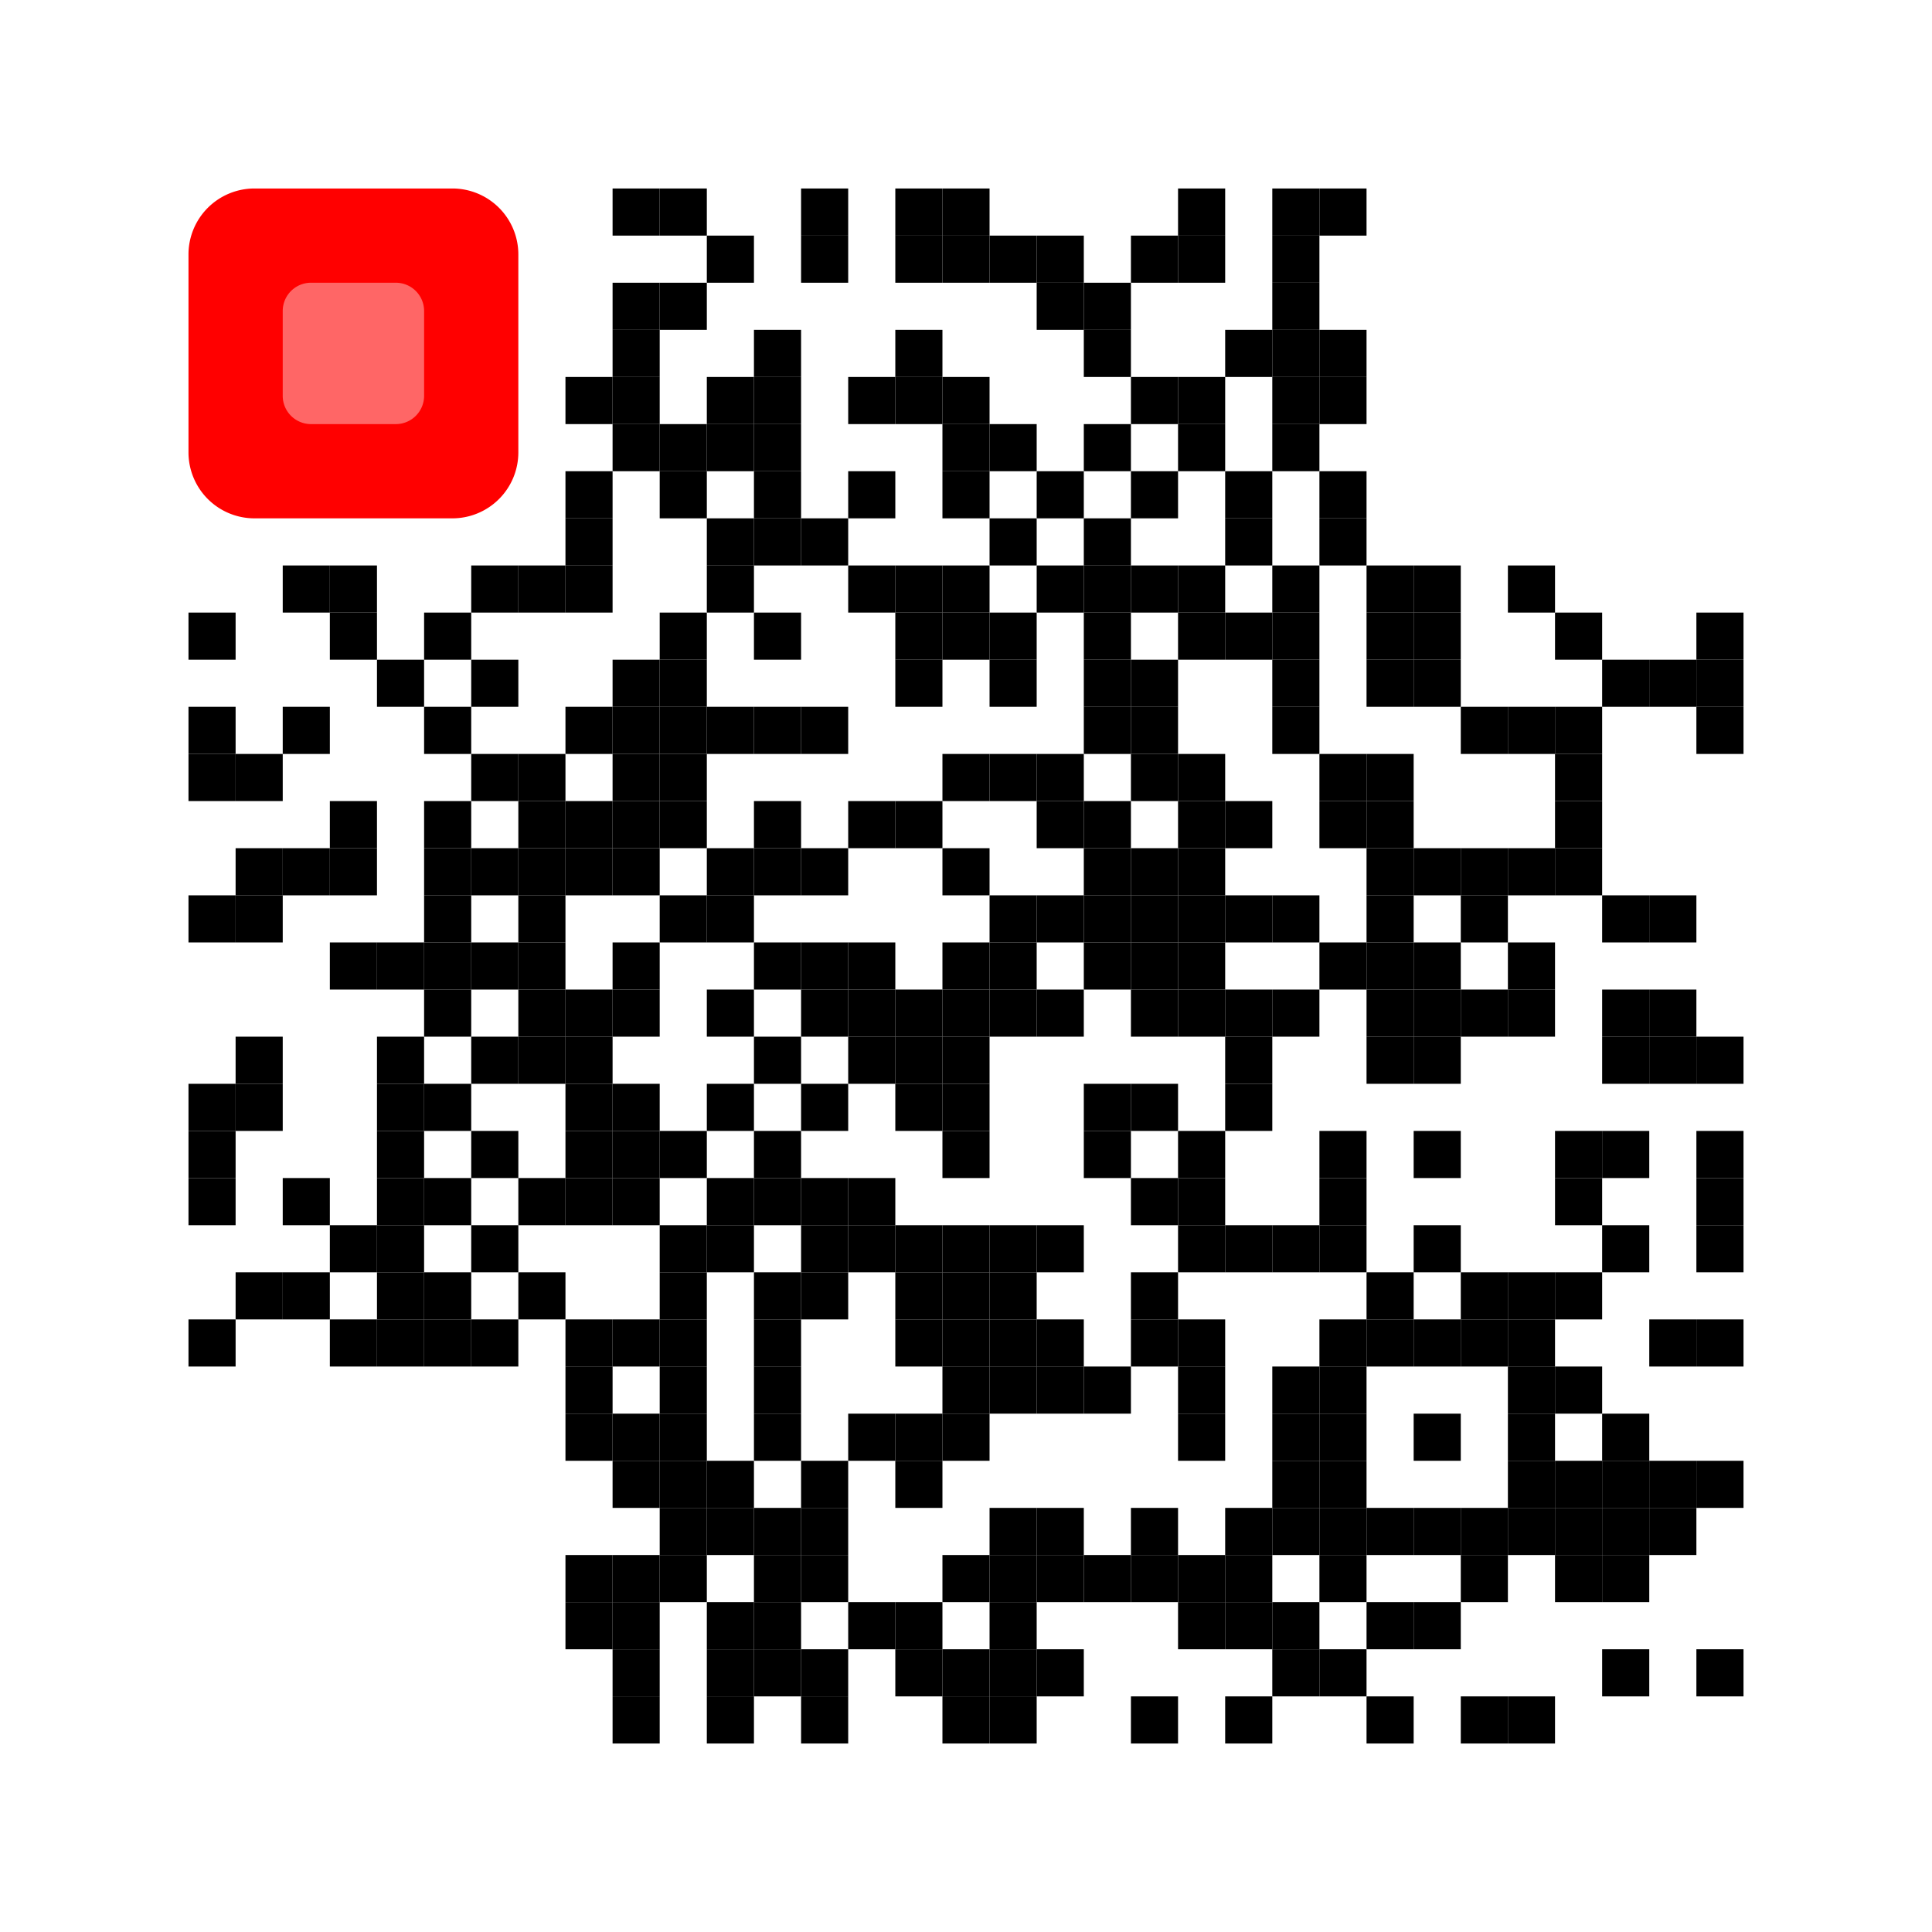 <svg xmlns="http://www.w3.org/2000/svg" viewBox="0 0 410 410" width="410" height="410"><rect width="410" height="410" fill="#FFFFFF"/><g fill="#000000"><rect x="130" y="40" width="10" height="10"/><rect x="140" y="40" width="10" height="10"/><rect x="170" y="40" width="10" height="10"/><rect x="190" y="40" width="10" height="10"/><rect x="200" y="40" width="10" height="10"/><rect x="250" y="40" width="10" height="10"/><rect x="270" y="40" width="10" height="10"/><rect x="280" y="40" width="10" height="10"/><rect x="150" y="50" width="10" height="10"/><rect x="170" y="50" width="10" height="10"/><rect x="190" y="50" width="10" height="10"/><rect x="200" y="50" width="10" height="10"/><rect x="210" y="50" width="10" height="10"/><rect x="220" y="50" width="10" height="10"/><rect x="240" y="50" width="10" height="10"/><rect x="250" y="50" width="10" height="10"/><rect x="270" y="50" width="10" height="10"/><rect x="130" y="60" width="10" height="10"/><rect x="140" y="60" width="10" height="10"/><rect x="220" y="60" width="10" height="10"/><rect x="230" y="60" width="10" height="10"/><rect x="270" y="60" width="10" height="10"/><rect x="130" y="70" width="10" height="10"/><rect x="160" y="70" width="10" height="10"/><rect x="190" y="70" width="10" height="10"/><rect x="230" y="70" width="10" height="10"/><rect x="260" y="70" width="10" height="10"/><rect x="270" y="70" width="10" height="10"/><rect x="280" y="70" width="10" height="10"/><rect x="120" y="80" width="10" height="10"/><rect x="130" y="80" width="10" height="10"/><rect x="150" y="80" width="10" height="10"/><rect x="160" y="80" width="10" height="10"/><rect x="180" y="80" width="10" height="10"/><rect x="190" y="80" width="10" height="10"/><rect x="200" y="80" width="10" height="10"/><rect x="240" y="80" width="10" height="10"/><rect x="250" y="80" width="10" height="10"/><rect x="270" y="80" width="10" height="10"/><rect x="280" y="80" width="10" height="10"/><rect x="130" y="90" width="10" height="10"/><rect x="140" y="90" width="10" height="10"/><rect x="150" y="90" width="10" height="10"/><rect x="160" y="90" width="10" height="10"/><rect x="200" y="90" width="10" height="10"/><rect x="210" y="90" width="10" height="10"/><rect x="230" y="90" width="10" height="10"/><rect x="250" y="90" width="10" height="10"/><rect x="270" y="90" width="10" height="10"/><rect x="120" y="100" width="10" height="10"/><rect x="140" y="100" width="10" height="10"/><rect x="160" y="100" width="10" height="10"/><rect x="180" y="100" width="10" height="10"/><rect x="200" y="100" width="10" height="10"/><rect x="220" y="100" width="10" height="10"/><rect x="240" y="100" width="10" height="10"/><rect x="260" y="100" width="10" height="10"/><rect x="280" y="100" width="10" height="10"/><rect x="120" y="110" width="10" height="10"/><rect x="150" y="110" width="10" height="10"/><rect x="160" y="110" width="10" height="10"/><rect x="170" y="110" width="10" height="10"/><rect x="210" y="110" width="10" height="10"/><rect x="230" y="110" width="10" height="10"/><rect x="260" y="110" width="10" height="10"/><rect x="280" y="110" width="10" height="10"/><rect x="60" y="120" width="10" height="10"/><rect x="70" y="120" width="10" height="10"/><rect x="100" y="120" width="10" height="10"/><rect x="110" y="120" width="10" height="10"/><rect x="120" y="120" width="10" height="10"/><rect x="150" y="120" width="10" height="10"/><rect x="180" y="120" width="10" height="10"/><rect x="190" y="120" width="10" height="10"/><rect x="200" y="120" width="10" height="10"/><rect x="220" y="120" width="10" height="10"/><rect x="230" y="120" width="10" height="10"/><rect x="240" y="120" width="10" height="10"/><rect x="250" y="120" width="10" height="10"/><rect x="270" y="120" width="10" height="10"/><rect x="290" y="120" width="10" height="10"/><rect x="300" y="120" width="10" height="10"/><rect x="320" y="120" width="10" height="10"/><rect x="40" y="130" width="10" height="10"/><rect x="70" y="130" width="10" height="10"/><rect x="90" y="130" width="10" height="10"/><rect x="140" y="130" width="10" height="10"/><rect x="160" y="130" width="10" height="10"/><rect x="190" y="130" width="10" height="10"/><rect x="200" y="130" width="10" height="10"/><rect x="210" y="130" width="10" height="10"/><rect x="230" y="130" width="10" height="10"/><rect x="250" y="130" width="10" height="10"/><rect x="260" y="130" width="10" height="10"/><rect x="270" y="130" width="10" height="10"/><rect x="290" y="130" width="10" height="10"/><rect x="300" y="130" width="10" height="10"/><rect x="330" y="130" width="10" height="10"/><rect x="360" y="130" width="10" height="10"/><rect x="80" y="140" width="10" height="10"/><rect x="100" y="140" width="10" height="10"/><rect x="130" y="140" width="10" height="10"/><rect x="140" y="140" width="10" height="10"/><rect x="190" y="140" width="10" height="10"/><rect x="210" y="140" width="10" height="10"/><rect x="230" y="140" width="10" height="10"/><rect x="240" y="140" width="10" height="10"/><rect x="270" y="140" width="10" height="10"/><rect x="290" y="140" width="10" height="10"/><rect x="300" y="140" width="10" height="10"/><rect x="340" y="140" width="10" height="10"/><rect x="350" y="140" width="10" height="10"/><rect x="360" y="140" width="10" height="10"/><rect x="40" y="150" width="10" height="10"/><rect x="60" y="150" width="10" height="10"/><rect x="90" y="150" width="10" height="10"/><rect x="120" y="150" width="10" height="10"/><rect x="130" y="150" width="10" height="10"/><rect x="140" y="150" width="10" height="10"/><rect x="150" y="150" width="10" height="10"/><rect x="160" y="150" width="10" height="10"/><rect x="170" y="150" width="10" height="10"/><rect x="230" y="150" width="10" height="10"/><rect x="240" y="150" width="10" height="10"/><rect x="270" y="150" width="10" height="10"/><rect x="310" y="150" width="10" height="10"/><rect x="320" y="150" width="10" height="10"/><rect x="330" y="150" width="10" height="10"/><rect x="360" y="150" width="10" height="10"/><rect x="40" y="160" width="10" height="10"/><rect x="50" y="160" width="10" height="10"/><rect x="100" y="160" width="10" height="10"/><rect x="110" y="160" width="10" height="10"/><rect x="130" y="160" width="10" height="10"/><rect x="140" y="160" width="10" height="10"/><rect x="200" y="160" width="10" height="10"/><rect x="210" y="160" width="10" height="10"/><rect x="220" y="160" width="10" height="10"/><rect x="240" y="160" width="10" height="10"/><rect x="250" y="160" width="10" height="10"/><rect x="280" y="160" width="10" height="10"/><rect x="290" y="160" width="10" height="10"/><rect x="330" y="160" width="10" height="10"/><rect x="70" y="170" width="10" height="10"/><rect x="90" y="170" width="10" height="10"/><rect x="110" y="170" width="10" height="10"/><rect x="120" y="170" width="10" height="10"/><rect x="130" y="170" width="10" height="10"/><rect x="140" y="170" width="10" height="10"/><rect x="160" y="170" width="10" height="10"/><rect x="180" y="170" width="10" height="10"/><rect x="190" y="170" width="10" height="10"/><rect x="220" y="170" width="10" height="10"/><rect x="230" y="170" width="10" height="10"/><rect x="250" y="170" width="10" height="10"/><rect x="260" y="170" width="10" height="10"/><rect x="280" y="170" width="10" height="10"/><rect x="290" y="170" width="10" height="10"/><rect x="330" y="170" width="10" height="10"/><rect x="50" y="180" width="10" height="10"/><rect x="60" y="180" width="10" height="10"/><rect x="70" y="180" width="10" height="10"/><rect x="90" y="180" width="10" height="10"/><rect x="100" y="180" width="10" height="10"/><rect x="110" y="180" width="10" height="10"/><rect x="120" y="180" width="10" height="10"/><rect x="130" y="180" width="10" height="10"/><rect x="150" y="180" width="10" height="10"/><rect x="160" y="180" width="10" height="10"/><rect x="170" y="180" width="10" height="10"/><rect x="200" y="180" width="10" height="10"/><rect x="230" y="180" width="10" height="10"/><rect x="240" y="180" width="10" height="10"/><rect x="250" y="180" width="10" height="10"/><rect x="290" y="180" width="10" height="10"/><rect x="300" y="180" width="10" height="10"/><rect x="310" y="180" width="10" height="10"/><rect x="320" y="180" width="10" height="10"/><rect x="330" y="180" width="10" height="10"/><rect x="40" y="190" width="10" height="10"/><rect x="50" y="190" width="10" height="10"/><rect x="90" y="190" width="10" height="10"/><rect x="110" y="190" width="10" height="10"/><rect x="140" y="190" width="10" height="10"/><rect x="150" y="190" width="10" height="10"/><rect x="210" y="190" width="10" height="10"/><rect x="220" y="190" width="10" height="10"/><rect x="230" y="190" width="10" height="10"/><rect x="240" y="190" width="10" height="10"/><rect x="250" y="190" width="10" height="10"/><rect x="260" y="190" width="10" height="10"/><rect x="270" y="190" width="10" height="10"/><rect x="290" y="190" width="10" height="10"/><rect x="310" y="190" width="10" height="10"/><rect x="340" y="190" width="10" height="10"/><rect x="350" y="190" width="10" height="10"/><rect x="70" y="200" width="10" height="10"/><rect x="80" y="200" width="10" height="10"/><rect x="90" y="200" width="10" height="10"/><rect x="100" y="200" width="10" height="10"/><rect x="110" y="200" width="10" height="10"/><rect x="130" y="200" width="10" height="10"/><rect x="160" y="200" width="10" height="10"/><rect x="170" y="200" width="10" height="10"/><rect x="180" y="200" width="10" height="10"/><rect x="200" y="200" width="10" height="10"/><rect x="210" y="200" width="10" height="10"/><rect x="230" y="200" width="10" height="10"/><rect x="240" y="200" width="10" height="10"/><rect x="250" y="200" width="10" height="10"/><rect x="280" y="200" width="10" height="10"/><rect x="290" y="200" width="10" height="10"/><rect x="300" y="200" width="10" height="10"/><rect x="320" y="200" width="10" height="10"/><rect x="90" y="210" width="10" height="10"/><rect x="110" y="210" width="10" height="10"/><rect x="120" y="210" width="10" height="10"/><rect x="130" y="210" width="10" height="10"/><rect x="150" y="210" width="10" height="10"/><rect x="170" y="210" width="10" height="10"/><rect x="180" y="210" width="10" height="10"/><rect x="190" y="210" width="10" height="10"/><rect x="200" y="210" width="10" height="10"/><rect x="210" y="210" width="10" height="10"/><rect x="220" y="210" width="10" height="10"/><rect x="240" y="210" width="10" height="10"/><rect x="250" y="210" width="10" height="10"/><rect x="260" y="210" width="10" height="10"/><rect x="270" y="210" width="10" height="10"/><rect x="290" y="210" width="10" height="10"/><rect x="300" y="210" width="10" height="10"/><rect x="310" y="210" width="10" height="10"/><rect x="320" y="210" width="10" height="10"/><rect x="340" y="210" width="10" height="10"/><rect x="350" y="210" width="10" height="10"/><rect x="50" y="220" width="10" height="10"/><rect x="80" y="220" width="10" height="10"/><rect x="100" y="220" width="10" height="10"/><rect x="110" y="220" width="10" height="10"/><rect x="120" y="220" width="10" height="10"/><rect x="160" y="220" width="10" height="10"/><rect x="180" y="220" width="10" height="10"/><rect x="190" y="220" width="10" height="10"/><rect x="200" y="220" width="10" height="10"/><rect x="260" y="220" width="10" height="10"/><rect x="290" y="220" width="10" height="10"/><rect x="300" y="220" width="10" height="10"/><rect x="340" y="220" width="10" height="10"/><rect x="350" y="220" width="10" height="10"/><rect x="360" y="220" width="10" height="10"/><rect x="40" y="230" width="10" height="10"/><rect x="50" y="230" width="10" height="10"/><rect x="80" y="230" width="10" height="10"/><rect x="90" y="230" width="10" height="10"/><rect x="120" y="230" width="10" height="10"/><rect x="130" y="230" width="10" height="10"/><rect x="150" y="230" width="10" height="10"/><rect x="170" y="230" width="10" height="10"/><rect x="190" y="230" width="10" height="10"/><rect x="200" y="230" width="10" height="10"/><rect x="230" y="230" width="10" height="10"/><rect x="240" y="230" width="10" height="10"/><rect x="260" y="230" width="10" height="10"/><rect x="40" y="240" width="10" height="10"/><rect x="80" y="240" width="10" height="10"/><rect x="100" y="240" width="10" height="10"/><rect x="120" y="240" width="10" height="10"/><rect x="130" y="240" width="10" height="10"/><rect x="140" y="240" width="10" height="10"/><rect x="160" y="240" width="10" height="10"/><rect x="200" y="240" width="10" height="10"/><rect x="230" y="240" width="10" height="10"/><rect x="250" y="240" width="10" height="10"/><rect x="280" y="240" width="10" height="10"/><rect x="300" y="240" width="10" height="10"/><rect x="330" y="240" width="10" height="10"/><rect x="340" y="240" width="10" height="10"/><rect x="360" y="240" width="10" height="10"/><rect x="40" y="250" width="10" height="10"/><rect x="60" y="250" width="10" height="10"/><rect x="80" y="250" width="10" height="10"/><rect x="90" y="250" width="10" height="10"/><rect x="110" y="250" width="10" height="10"/><rect x="120" y="250" width="10" height="10"/><rect x="130" y="250" width="10" height="10"/><rect x="150" y="250" width="10" height="10"/><rect x="160" y="250" width="10" height="10"/><rect x="170" y="250" width="10" height="10"/><rect x="180" y="250" width="10" height="10"/><rect x="240" y="250" width="10" height="10"/><rect x="250" y="250" width="10" height="10"/><rect x="280" y="250" width="10" height="10"/><rect x="330" y="250" width="10" height="10"/><rect x="360" y="250" width="10" height="10"/><rect x="70" y="260" width="10" height="10"/><rect x="80" y="260" width="10" height="10"/><rect x="100" y="260" width="10" height="10"/><rect x="140" y="260" width="10" height="10"/><rect x="150" y="260" width="10" height="10"/><rect x="170" y="260" width="10" height="10"/><rect x="180" y="260" width="10" height="10"/><rect x="190" y="260" width="10" height="10"/><rect x="200" y="260" width="10" height="10"/><rect x="210" y="260" width="10" height="10"/><rect x="220" y="260" width="10" height="10"/><rect x="250" y="260" width="10" height="10"/><rect x="260" y="260" width="10" height="10"/><rect x="270" y="260" width="10" height="10"/><rect x="280" y="260" width="10" height="10"/><rect x="300" y="260" width="10" height="10"/><rect x="340" y="260" width="10" height="10"/><rect x="360" y="260" width="10" height="10"/><rect x="50" y="270" width="10" height="10"/><rect x="60" y="270" width="10" height="10"/><rect x="80" y="270" width="10" height="10"/><rect x="90" y="270" width="10" height="10"/><rect x="110" y="270" width="10" height="10"/><rect x="140" y="270" width="10" height="10"/><rect x="160" y="270" width="10" height="10"/><rect x="170" y="270" width="10" height="10"/><rect x="190" y="270" width="10" height="10"/><rect x="200" y="270" width="10" height="10"/><rect x="210" y="270" width="10" height="10"/><rect x="240" y="270" width="10" height="10"/><rect x="290" y="270" width="10" height="10"/><rect x="310" y="270" width="10" height="10"/><rect x="320" y="270" width="10" height="10"/><rect x="330" y="270" width="10" height="10"/><rect x="40" y="280" width="10" height="10"/><rect x="70" y="280" width="10" height="10"/><rect x="80" y="280" width="10" height="10"/><rect x="90" y="280" width="10" height="10"/><rect x="100" y="280" width="10" height="10"/><rect x="120" y="280" width="10" height="10"/><rect x="130" y="280" width="10" height="10"/><rect x="140" y="280" width="10" height="10"/><rect x="160" y="280" width="10" height="10"/><rect x="190" y="280" width="10" height="10"/><rect x="200" y="280" width="10" height="10"/><rect x="210" y="280" width="10" height="10"/><rect x="220" y="280" width="10" height="10"/><rect x="240" y="280" width="10" height="10"/><rect x="250" y="280" width="10" height="10"/><rect x="280" y="280" width="10" height="10"/><rect x="290" y="280" width="10" height="10"/><rect x="300" y="280" width="10" height="10"/><rect x="310" y="280" width="10" height="10"/><rect x="320" y="280" width="10" height="10"/><rect x="350" y="280" width="10" height="10"/><rect x="360" y="280" width="10" height="10"/><rect x="120" y="290" width="10" height="10"/><rect x="140" y="290" width="10" height="10"/><rect x="160" y="290" width="10" height="10"/><rect x="200" y="290" width="10" height="10"/><rect x="210" y="290" width="10" height="10"/><rect x="220" y="290" width="10" height="10"/><rect x="230" y="290" width="10" height="10"/><rect x="250" y="290" width="10" height="10"/><rect x="270" y="290" width="10" height="10"/><rect x="280" y="290" width="10" height="10"/><rect x="320" y="290" width="10" height="10"/><rect x="330" y="290" width="10" height="10"/><rect x="120" y="300" width="10" height="10"/><rect x="130" y="300" width="10" height="10"/><rect x="140" y="300" width="10" height="10"/><rect x="160" y="300" width="10" height="10"/><rect x="180" y="300" width="10" height="10"/><rect x="190" y="300" width="10" height="10"/><rect x="200" y="300" width="10" height="10"/><rect x="250" y="300" width="10" height="10"/><rect x="270" y="300" width="10" height="10"/><rect x="280" y="300" width="10" height="10"/><rect x="300" y="300" width="10" height="10"/><rect x="320" y="300" width="10" height="10"/><rect x="340" y="300" width="10" height="10"/><rect x="130" y="310" width="10" height="10"/><rect x="140" y="310" width="10" height="10"/><rect x="150" y="310" width="10" height="10"/><rect x="170" y="310" width="10" height="10"/><rect x="190" y="310" width="10" height="10"/><rect x="270" y="310" width="10" height="10"/><rect x="280" y="310" width="10" height="10"/><rect x="320" y="310" width="10" height="10"/><rect x="330" y="310" width="10" height="10"/><rect x="340" y="310" width="10" height="10"/><rect x="350" y="310" width="10" height="10"/><rect x="360" y="310" width="10" height="10"/><rect x="140" y="320" width="10" height="10"/><rect x="150" y="320" width="10" height="10"/><rect x="160" y="320" width="10" height="10"/><rect x="170" y="320" width="10" height="10"/><rect x="210" y="320" width="10" height="10"/><rect x="220" y="320" width="10" height="10"/><rect x="240" y="320" width="10" height="10"/><rect x="260" y="320" width="10" height="10"/><rect x="270" y="320" width="10" height="10"/><rect x="280" y="320" width="10" height="10"/><rect x="290" y="320" width="10" height="10"/><rect x="300" y="320" width="10" height="10"/><rect x="310" y="320" width="10" height="10"/><rect x="320" y="320" width="10" height="10"/><rect x="330" y="320" width="10" height="10"/><rect x="340" y="320" width="10" height="10"/><rect x="350" y="320" width="10" height="10"/><rect x="120" y="330" width="10" height="10"/><rect x="130" y="330" width="10" height="10"/><rect x="140" y="330" width="10" height="10"/><rect x="160" y="330" width="10" height="10"/><rect x="170" y="330" width="10" height="10"/><rect x="200" y="330" width="10" height="10"/><rect x="210" y="330" width="10" height="10"/><rect x="220" y="330" width="10" height="10"/><rect x="230" y="330" width="10" height="10"/><rect x="240" y="330" width="10" height="10"/><rect x="250" y="330" width="10" height="10"/><rect x="260" y="330" width="10" height="10"/><rect x="280" y="330" width="10" height="10"/><rect x="310" y="330" width="10" height="10"/><rect x="330" y="330" width="10" height="10"/><rect x="340" y="330" width="10" height="10"/><rect x="120" y="340" width="10" height="10"/><rect x="130" y="340" width="10" height="10"/><rect x="150" y="340" width="10" height="10"/><rect x="160" y="340" width="10" height="10"/><rect x="180" y="340" width="10" height="10"/><rect x="190" y="340" width="10" height="10"/><rect x="210" y="340" width="10" height="10"/><rect x="250" y="340" width="10" height="10"/><rect x="260" y="340" width="10" height="10"/><rect x="270" y="340" width="10" height="10"/><rect x="290" y="340" width="10" height="10"/><rect x="300" y="340" width="10" height="10"/><rect x="130" y="350" width="10" height="10"/><rect x="150" y="350" width="10" height="10"/><rect x="160" y="350" width="10" height="10"/><rect x="170" y="350" width="10" height="10"/><rect x="190" y="350" width="10" height="10"/><rect x="200" y="350" width="10" height="10"/><rect x="210" y="350" width="10" height="10"/><rect x="220" y="350" width="10" height="10"/><rect x="270" y="350" width="10" height="10"/><rect x="280" y="350" width="10" height="10"/><rect x="340" y="350" width="10" height="10"/><rect x="360" y="350" width="10" height="10"/><rect x="130" y="360" width="10" height="10"/><rect x="150" y="360" width="10" height="10"/><rect x="170" y="360" width="10" height="10"/><rect x="200" y="360" width="10" height="10"/><rect x="210" y="360" width="10" height="10"/><rect x="240" y="360" width="10" height="10"/><rect x="260" y="360" width="10" height="10"/><rect x="290" y="360" width="10" height="10"/><rect x="310" y="360" width="10" height="10"/><rect x="320" y="360" width="10" height="10"/></g><g transform="translate(40, 40)"><g transform="translate(0, 0)"><path d="M 14 0 h 42 a 14 14 0 0 1 14 14 v 42 a 14 14 0 0 1 -14 14 h -42 a 14 14 0 0 1 -14 -14 v -42 a 14 14 0 0 1 14 -14 Z" fill="#FF0000" /><path d="M 26 20 h 18 a 6 6 0 0 1 6 6 v 18 a 6 6 0 0 1 -6 6 h -18 a 6 6 0 0 1 -6 -6 v -18 a 6 6 0 0 1 6 -6 Z" fill="#FF6666" /></g><g transform="translate(260, 0)"><path d="M 154 0 h 42 a 14 14 0 0 1 14 14 v 42 a 14 14 0 0 1 -14 14 h -42 a 14 14 0 0 1 -14 -14 v -42 a 14 14 0 0 1 14 -14 Z" fill="#00FF00" /><path d="M 166 20 h 18 a 6 6 0 0 1 6 6 v 18 a 6 6 0 0 1 -6 6 h -18 a 6 6 0 0 1 -6 -6 v -18 a 6 6 0 0 1 6 -6 Z" fill="#66FF66" /></g><g transform="translate(0, 260)"><path d="M 14 140 h 42 a 14 14 0 0 1 14 14 v 42 a 14 14 0 0 1 -14 14 h -42 a 14 14 0 0 1 -14 -14 v -42 a 14 14 0 0 1 14 -14 Z" fill="#0000FF" /><path d="M 26 160 h 18 a 6 6 0 0 1 6 6 v 18 a 6 6 0 0 1 -6 6 h -18 a 6 6 0 0 1 -6 -6 v -18 a 6 6 0 0 1 6 -6 Z" fill="#6666FF" /></g></g></svg>